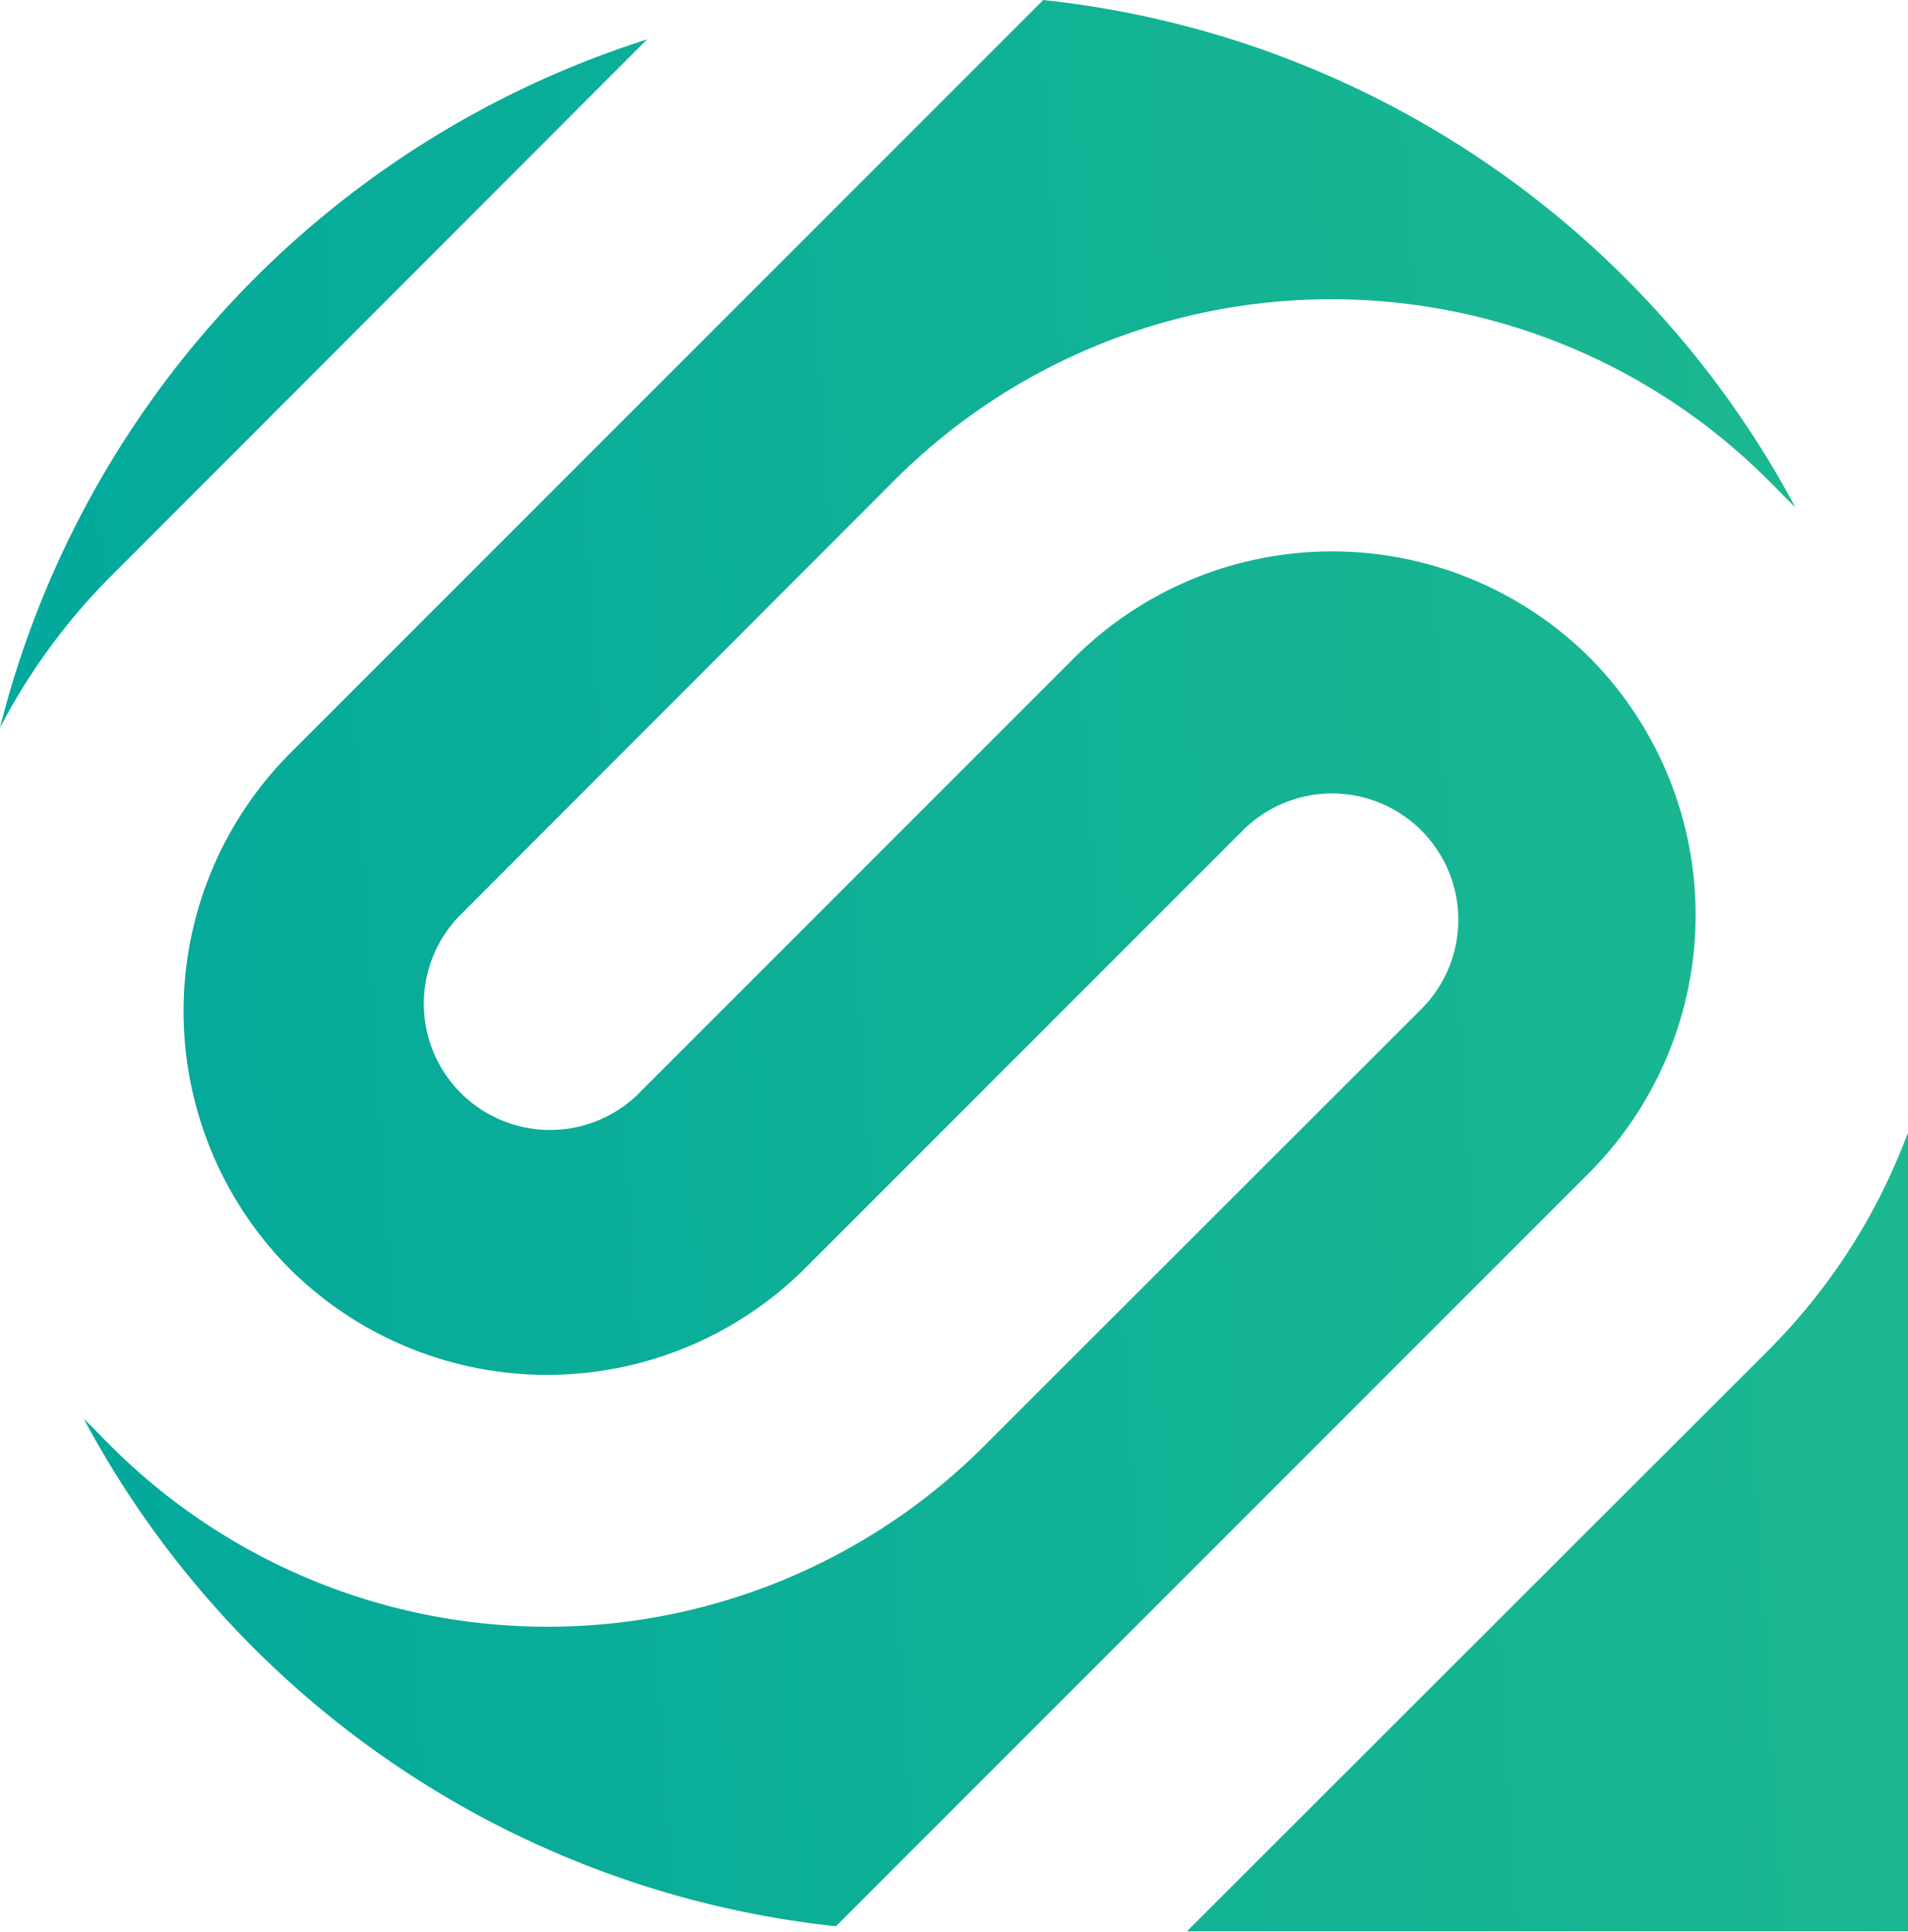 <svg
  id="Layer_1"
  data-name="Layer 1"
  xmlns="http://www.w3.org/2000/svg"
  xmlns:xlink="http://www.w3.org/1999/xlink"
  viewBox="0 0 68.18 69.02"
><defs><style
    >.cls-1,.cls-2,.cls-3{fill-rule:evenodd;}.cls-1{fill:url(#linear-gradient);}.cls-2{fill:url(#linear-gradient-3);}.cls-3{fill:url(#linear-gradient-4);}</style><linearGradient
      id="linear-gradient"
      x1="-4.67"
      y1="59.37"
      x2="271.12"
      y2="41.91"
      gradientUnits="userSpaceOnUse"
    ><stop offset="0" stop-color="#00a79d" /><stop
        offset="1"
        stop-color="#68e76d"
      /></linearGradient><linearGradient
      id="linear-gradient-3"
      x1="-6.09"
      y1="36.92"
      x2="269.7"
      y2="19.46"
      xlink:href="#linear-gradient"
    /><linearGradient
      id="linear-gradient-4"
      x1="-7.48"
      y1="14.91"
      x2="268.3"
      y2="-2.56"
      xlink:href="#linear-gradient"
    /></defs><path
    class="cls-1"
    d="M68.18,40.5V69H42.42L63.17,48.27a21.69,21.69,0,0,0,5-7.77Z"
  /><path
    class="cls-1"
    d="M68.18,40.5V69H42.42L63.17,48.27a21.69,21.69,0,0,0,5-7.77Z"
  /><path
    class="cls-2"
    d="M37.28,0,31.77,5.51,10.35,26.93a13.06,13.06,0,0,0,0,18.4h0a13.06,13.06,0,0,0,18.4,0L44.41,29.67a4.51,4.51,0,0,1,6.38,6.38L35.13,51.7A22.08,22.08,0,0,1,4,51.7H4c-.33-.32-.64-.66-1-1A34.64,34.64,0,0,0,29.87,68.82l5.51-5.51L56.8,41.89a13.06,13.06,0,0,0,0-18.4h0a13.06,13.06,0,0,0-18.4,0L22.74,39.15a4.51,4.51,0,0,1-6.37-6.38L32,17.12a22.08,22.08,0,0,1,31.15,0h0c.33.32.64.66,1,1A34.63,34.63,0,0,0,37.28,0Z"
  /><path
    class="cls-3"
    d="M4,20.55,23.12,1.41A34.67,34.67,0,0,0,0,26,22.08,22.08,0,0,1,4,20.55Z"
  /></svg>
